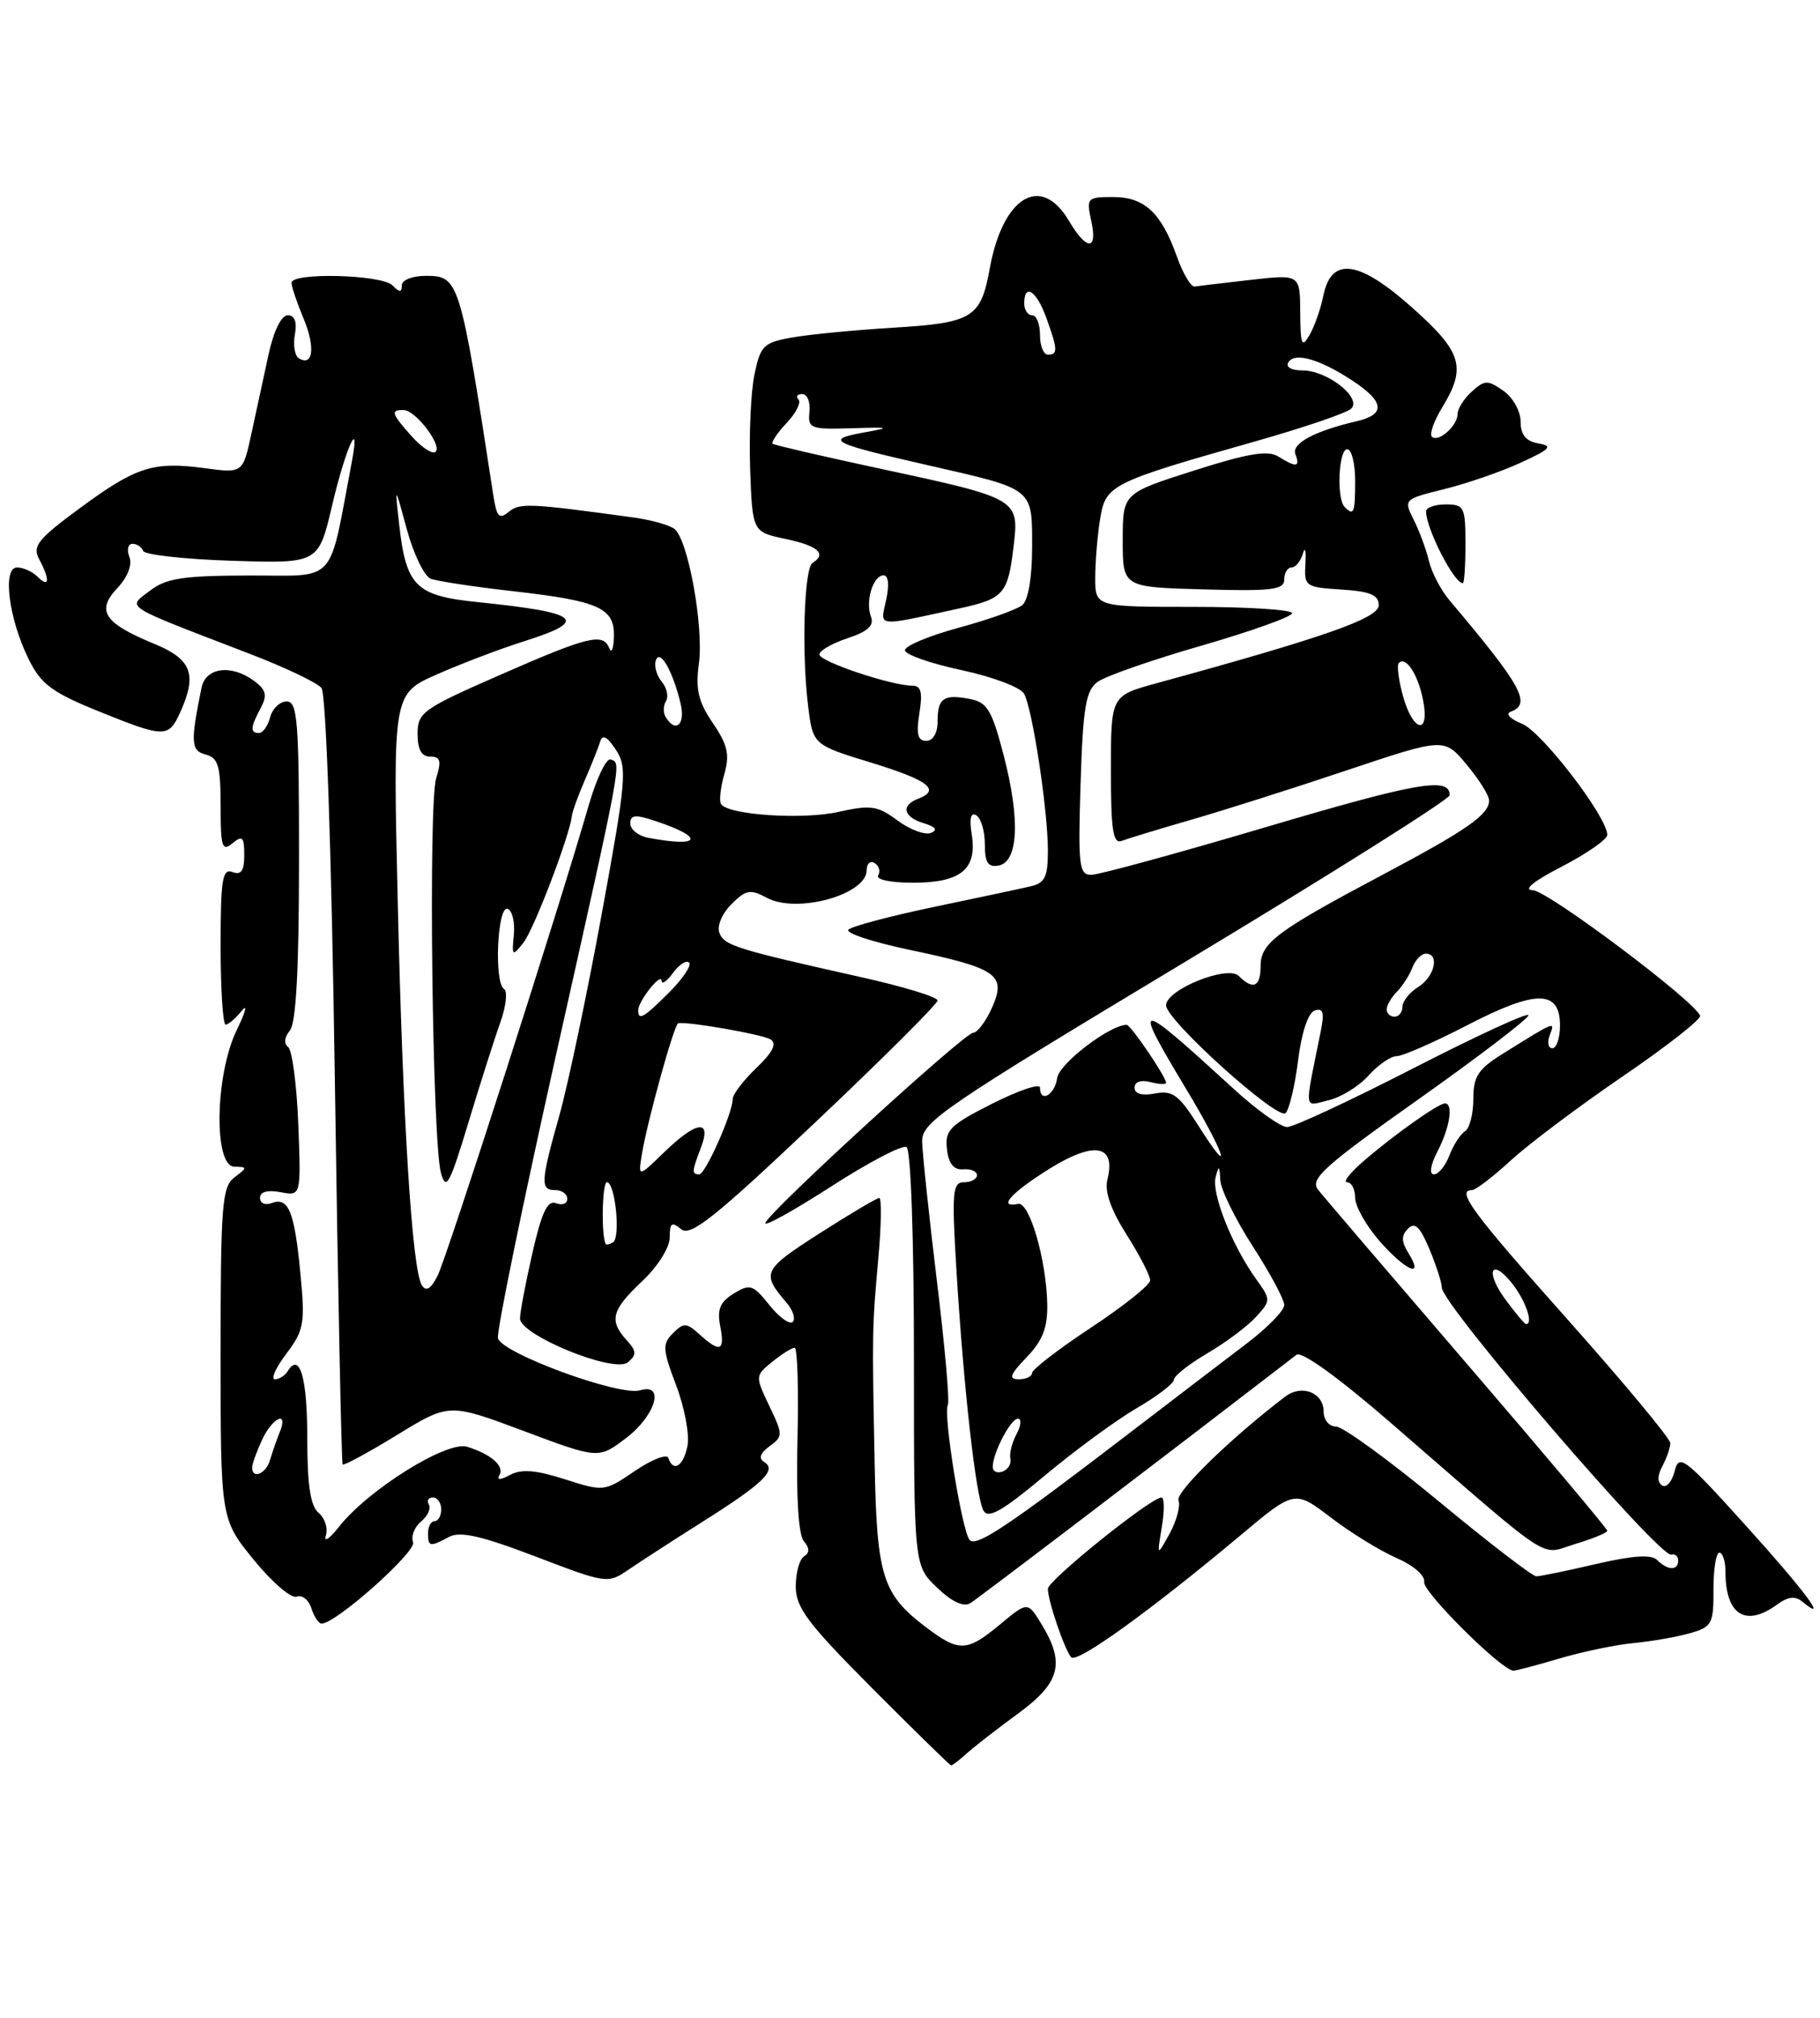 <?xml version="1.0" encoding="UTF-8" standalone="no"?>
<!DOCTYPE svg PUBLIC "-//W3C//DTD SVG 1.1//EN" "http://www.w3.org/Graphics/SVG/1.1/DTD/svg11.dtd" >
<svg xmlns="http://www.w3.org/2000/svg" xmlns:xlink="http://www.w3.org/1999/xlink" version="1.1" viewBox="0 0 231 256">
 <g >
 <path fill="currentColor"
d=" M 122.75 222.43 C 123.71 221.57 126.64 219.30 129.25 217.39 C 134.56 213.50 135.21 211.03 132.22 206.12 C 130.44 203.19 130.44 203.19 126.97 206.07 C 122.67 209.64 121.74 209.66 117.37 206.34 C 112.02 202.25 111.29 199.91 111.02 186.00 C 110.68 168.82 110.69 168.49 111.47 159.75 C 111.86 155.49 111.91 152.00 111.60 152.00 C 111.28 152.00 107.85 154.04 103.97 156.52 C 96.81 161.11 96.61 161.53 99.81 165.26 C 100.64 166.22 101.00 167.33 100.62 167.72 C 100.23 168.10 98.89 167.14 97.65 165.58 C 95.58 162.99 95.19 162.86 93.13 164.12 C 91.39 165.19 91.00 166.13 91.41 168.25 C 92.03 171.42 91.41 171.68 88.80 169.32 C 87.13 167.81 86.78 167.79 85.41 169.16 C 84.05 170.53 84.09 171.21 85.82 175.77 C 86.88 178.56 87.53 182.01 87.26 183.43 C 86.76 186.02 85.45 186.86 84.83 184.99 C 84.64 184.43 82.74 185.17 80.59 186.63 C 76.72 189.26 76.65 189.27 71.70 187.69 C 68.01 186.51 66.19 186.36 64.73 187.14 C 63.55 187.78 63.00 187.81 63.37 187.21 C 64.09 186.05 62.37 184.51 59.28 183.56 C 56.71 182.78 46.72 189.02 43.03 193.71 C 41.82 195.25 41.07 195.75 41.36 194.82 C 41.65 193.90 41.23 192.61 40.44 191.95 C 39.40 191.09 39.00 188.46 39.00 182.44 C 39.00 174.75 38.04 171.50 36.51 173.98 C 36.16 174.54 35.44 175.00 34.89 175.00 C 34.34 175.00 35.00 173.54 36.35 171.75 C 38.59 168.77 38.74 167.93 38.12 161.50 C 37.37 153.67 36.61 151.83 34.47 152.65 C 33.66 152.96 33.00 152.66 33.00 151.99 C 33.00 151.21 33.95 150.95 35.61 151.26 C 38.21 151.76 38.21 151.76 37.86 142.63 C 37.66 137.61 37.08 133.20 36.56 132.83 C 36.00 132.42 36.09 131.60 36.79 130.76 C 37.58 129.80 37.95 122.98 37.95 109.18 C 37.96 91.48 37.77 89.00 36.39 89.00 C 35.52 89.00 34.58 89.90 34.29 91.00 C 34.00 92.10 33.37 93.00 32.88 93.00 C 31.73 93.00 31.77 92.30 33.08 89.85 C 33.94 88.24 33.79 87.56 32.33 86.45 C 29.43 84.25 26.11 84.65 25.58 87.25 C 24.16 94.22 24.22 95.25 26.12 95.74 C 27.70 96.15 28.00 97.20 28.00 102.24 C 28.00 107.46 28.19 108.08 29.50 107.00 C 30.77 105.95 31.00 106.17 31.00 108.48 C 31.00 110.50 30.61 111.06 29.50 110.64 C 28.23 110.15 28.00 111.58 28.00 120.03 C 28.00 125.51 28.29 130.00 28.64 130.00 C 28.99 130.00 29.91 129.21 30.68 128.25 C 31.46 127.29 31.17 128.39 30.04 130.71 C 27.29 136.38 27.09 147.98 29.75 148.03 C 31.42 148.06 31.42 148.13 29.75 149.39 C 28.18 150.58 28.00 152.89 28.00 171.73 C 28.00 192.73 28.00 192.73 32.20 197.90 C 34.51 200.74 36.96 202.84 37.65 202.58 C 38.34 202.32 39.18 202.98 39.52 204.05 C 39.86 205.12 40.44 206.00 40.82 206.00 C 42.64 206.00 52.89 196.87 52.43 195.67 C 52.14 194.93 52.60 193.75 53.44 193.05 C 54.29 192.35 54.73 191.37 54.43 190.89 C 54.13 190.40 54.36 190.00 54.94 190.00 C 55.52 190.00 56.00 190.68 56.00 191.50 C 56.00 192.32 55.62 193.00 55.17 193.00 C 54.71 193.00 54.33 193.68 54.33 194.50 C 54.33 196.27 54.55 196.31 56.99 195.00 C 58.40 194.25 61.08 194.86 67.98 197.49 C 77.03 200.95 77.14 200.96 79.81 199.13 C 81.29 198.12 85.51 195.39 89.20 193.06 C 96.90 188.20 98.64 186.51 96.99 185.49 C 96.25 185.04 96.48 184.37 97.67 183.50 C 99.39 182.24 99.39 182.04 97.64 178.38 C 95.84 174.60 95.84 174.55 98.02 172.78 C 99.23 171.80 100.51 171.00 100.86 171.00 C 101.21 171.00 101.37 176.22 101.22 182.61 C 101.04 189.88 101.34 194.70 102.01 195.52 C 102.77 196.42 102.78 197.02 102.05 197.47 C 101.47 197.83 101.00 199.55 101.00 201.29 C 101.00 203.97 102.52 205.99 110.73 214.23 C 116.08 219.60 120.58 224.00 120.73 224.00 C 120.88 224.00 121.79 223.30 122.75 222.43 Z  M 197.92 210.43 C 200.83 209.57 205.08 208.68 207.36 208.47 C 209.64 208.25 212.85 207.69 214.50 207.22 C 217.29 206.42 217.50 206.02 217.48 201.68 C 217.47 199.11 217.81 197.00 218.23 197.00 C 218.65 197.00 219.00 198.09 219.00 199.42 C 219.00 204.89 221.55 206.51 225.56 203.58 C 226.92 202.58 227.86 202.47 228.75 203.21 C 232.23 206.09 229.11 201.89 221.58 193.56 C 213.78 184.92 213.11 184.41 212.55 186.66 C 212.22 187.99 211.50 188.81 210.97 188.48 C 210.34 188.09 210.35 187.21 211.00 186.01 C 211.55 184.97 212.00 183.67 212.00 183.10 C 212.00 182.53 206.15 175.49 199.00 167.46 C 186.83 153.80 184.77 151.00 186.83 151.00 C 187.29 151.00 189.50 149.31 191.74 147.25 C 193.97 145.19 200.36 140.39 205.93 136.59 C 211.50 132.79 215.93 129.32 215.78 128.88 C 215.13 127.02 196.44 113.00 194.55 112.95 C 193.26 112.92 194.62 111.81 198.25 109.94 C 201.41 108.30 204.00 106.50 204.00 105.93 C 204.00 103.66 195.69 92.83 193.18 91.83 C 191.66 91.22 191.04 90.56 191.75 90.30 C 194.41 89.31 193.17 87.06 183.97 76.16 C 182.88 74.88 181.71 72.63 181.36 71.16 C 181.01 69.70 180.14 67.34 179.42 65.92 C 178.14 63.37 178.18 63.33 183.31 62.06 C 186.17 61.35 190.53 59.85 193.00 58.71 C 196.80 56.97 197.15 56.59 195.25 56.26 C 193.66 55.98 193.00 55.16 193.00 53.49 C 193.00 52.18 192.02 50.42 190.81 49.58 C 188.82 48.19 188.44 48.20 186.81 49.68 C 185.81 50.57 185.00 51.86 185.00 52.53 C 185.00 54.04 182.53 56.20 181.73 55.40 C 181.41 55.07 182.01 53.39 183.07 51.66 C 186.15 46.60 185.57 44.66 179.25 39.04 C 172.46 32.98 168.97 32.52 167.96 37.53 C 167.62 39.20 166.83 41.45 166.20 42.53 C 165.23 44.20 165.06 43.77 165.03 39.65 C 165.00 34.80 165.00 34.80 158.75 35.51 C 155.31 35.90 152.11 36.28 151.64 36.36 C 151.17 36.44 150.15 34.73 149.38 32.57 C 147.39 26.98 145.27 25.00 141.27 25.00 C 137.98 25.00 137.87 25.12 138.50 28.00 C 139.35 31.85 137.93 31.85 135.66 28.00 C 132.12 22.01 127.27 24.95 125.62 34.08 C 124.49 40.32 123.45 40.96 113.50 41.57 C 108.55 41.87 102.72 42.43 100.54 42.82 C 96.91 43.46 96.52 43.85 95.76 47.51 C 95.30 49.70 95.06 55.10 95.21 59.50 C 95.50 67.50 95.50 67.50 99.75 68.39 C 103.83 69.25 104.98 70.28 103.13 71.42 C 102.06 72.08 101.73 82.71 102.56 89.50 C 103.17 94.50 103.17 94.50 110.59 96.77 C 117.89 99.01 119.45 100.23 116.50 101.36 C 114.31 102.20 114.67 103.67 117.25 104.45 C 118.76 104.91 119.06 105.31 118.15 105.68 C 117.41 105.98 115.51 105.28 113.93 104.11 C 111.38 102.22 110.53 102.10 106.44 103.01 C 101.86 104.04 92.37 103.40 91.51 102.01 C 91.26 101.61 91.45 99.91 91.93 98.23 C 92.64 95.76 92.37 94.53 90.48 91.75 C 88.62 89.02 88.26 87.47 88.71 84.15 C 89.33 79.49 87.34 68.51 85.62 67.12 C 85.00 66.63 82.70 65.98 80.50 65.67 C 67.17 63.84 65.96 63.79 64.56 64.95 C 63.36 65.94 63.03 65.59 62.61 62.82 C 58.38 35.35 58.27 35.00 54.02 35.00 C 52.34 35.00 51.00 35.53 51.00 36.20 C 51.00 37.13 50.73 37.13 49.80 36.20 C 48.43 34.83 37.00 34.54 37.00 35.88 C 37.00 36.36 37.69 38.41 38.53 40.42 C 40.05 44.05 39.74 46.58 37.92 45.45 C 37.41 45.13 37.18 43.78 37.43 42.44 C 37.72 40.84 37.40 40.00 36.52 40.00 C 35.71 40.00 34.73 42.00 34.08 45.00 C 33.49 47.75 32.51 52.26 31.91 55.02 C 30.82 60.05 30.82 60.05 25.97 59.40 C 19.41 58.53 17.29 59.21 10.10 64.50 C 4.78 68.42 4.09 69.29 4.97 70.95 C 6.36 73.54 6.27 74.67 4.80 73.20 C 4.14 72.54 2.96 72.00 2.17 72.00 C 0.27 72.00 1.10 78.51 3.65 83.66 C 5.20 86.80 6.61 87.85 12.40 90.20 C 20.85 93.63 21.39 93.64 22.84 90.45 C 25.07 85.56 24.35 83.65 19.56 81.68 C 13.21 79.06 12.17 77.51 14.88 74.63 C 16.21 73.22 16.81 71.66 16.42 70.66 C 16.07 69.74 16.25 69.00 16.81 69.00 C 17.37 69.00 17.98 69.40 18.17 69.90 C 18.35 70.39 23.43 70.96 29.46 71.15 C 40.42 71.50 40.42 71.50 42.15 64.15 C 43.83 56.96 45.79 52.57 44.67 58.50 C 41.66 74.40 42.92 73.00 31.68 73.02 C 23.19 73.04 21.08 73.36 19.00 74.97 C 16.14 77.17 15.33 76.66 31.66 82.94 C 36.15 84.66 40.26 86.62 40.80 87.29 C 41.39 88.02 42.07 107.79 42.50 137.00 C 42.89 163.68 43.34 185.64 43.49 185.81 C 43.65 185.98 46.76 184.29 50.39 182.07 C 57.00 178.02 57.00 178.02 66.49 181.57 C 75.97 185.12 75.97 185.12 79.49 182.44 C 83.21 179.60 84.43 175.43 81.25 176.40 C 78.65 177.20 63.56 171.66 63.20 169.77 C 63.03 168.90 66.35 152.74 70.57 133.85 C 79.10 95.73 78.89 96.86 77.50 96.36 C 76.95 96.16 75.69 98.81 74.70 102.25 C 70.85 115.60 56.69 159.62 55.53 161.89 C 54.67 163.56 54.07 163.92 53.54 163.06 C 52.30 161.06 51.12 142.27 50.48 114.31 C 49.87 88.03 49.87 88.03 55.47 85.56 C 58.54 84.20 63.52 82.31 66.53 81.36 C 74.86 78.73 73.67 77.73 60.68 76.40 C 52.75 75.60 51.54 74.40 50.66 66.50 C 50.10 61.50 50.10 61.50 51.64 67.18 C 52.49 70.30 53.85 73.11 54.67 73.43 C 55.49 73.74 60.22 74.46 65.19 75.02 C 76.05 76.25 78.03 77.15 77.92 80.79 C 77.88 82.28 77.62 82.94 77.34 82.25 C 76.54 80.26 74.70 80.71 63.52 85.61 C 53.65 89.93 53.00 90.39 53.00 93.11 C 53.00 95.10 53.50 96.00 54.61 96.00 C 55.90 96.00 56.05 96.53 55.36 98.75 C 54.35 101.97 54.87 144.94 55.97 148.84 C 56.61 151.14 57.08 150.28 59.43 142.50 C 60.93 137.55 62.75 131.82 63.49 129.76 C 64.23 127.70 64.45 125.78 63.97 125.48 C 62.69 124.69 63.12 114.87 64.42 115.31 C 65.01 115.51 65.37 116.99 65.22 118.59 C 64.95 121.34 65.02 121.39 66.44 119.60 C 67.77 117.91 72.30 106.06 72.59 103.50 C 72.65 102.95 73.39 100.92 74.22 99.00 C 75.06 97.08 75.93 94.88 76.17 94.11 C 76.47 93.13 77.05 93.43 78.17 95.13 C 79.63 97.36 79.50 98.88 76.38 115.93 C 74.53 126.04 72.11 137.54 71.01 141.47 C 68.60 150.04 68.55 151.00 70.50 151.00 C 71.33 151.00 72.00 151.50 72.00 152.11 C 72.00 152.72 71.36 152.97 70.57 152.66 C 69.49 152.25 68.75 153.81 67.57 159.00 C 66.71 162.79 66.00 166.52 66.00 167.28 C 66.00 169.41 77.96 174.28 79.68 172.85 C 80.83 171.89 80.81 171.45 79.53 170.03 C 77.27 167.54 77.62 166.22 81.50 162.56 C 83.49 160.69 85.00 158.29 85.00 157.01 C 85.00 155.16 85.26 154.97 86.44 155.95 C 87.63 156.94 90.63 154.56 103.44 142.44 C 112.00 134.35 119.00 127.37 119.00 126.94 C 119.00 126.50 114.61 125.16 109.25 123.97 C 93.38 120.42 91.92 119.97 91.31 118.36 C 90.98 117.50 91.64 115.91 92.83 114.73 C 94.67 112.88 95.23 112.78 97.35 113.92 C 101.17 115.96 110.00 113.51 110.00 110.41 C 110.00 109.57 110.46 109.16 111.02 109.51 C 111.58 109.86 111.77 110.56 111.46 111.07 C 111.13 111.60 113.05 112.00 115.87 112.00 C 121.95 112.00 124.03 110.30 123.34 105.91 C 123.01 103.83 123.21 103.01 123.92 103.45 C 124.52 103.82 125.00 105.47 125.00 107.13 C 125.00 109.46 125.40 110.07 126.75 109.82 C 129.25 109.34 129.50 104.00 127.41 95.91 C 125.89 90.07 125.31 89.10 123.08 88.68 C 119.76 88.04 119.00 88.58 119.00 91.56 C 119.00 93.01 118.42 94.00 117.56 94.00 C 116.48 94.00 116.27 93.14 116.69 90.50 C 117.12 87.85 116.91 87.00 115.81 87.00 C 113.14 87.00 104.00 83.93 104.00 83.04 C 104.00 82.55 105.61 81.63 107.57 80.98 C 110.14 80.13 110.97 79.37 110.55 78.26 C 109.80 76.31 110.81 73.00 112.15 73.00 C 112.76 73.00 112.89 74.23 112.47 76.13 C 111.71 79.62 111.00 79.54 121.83 77.18 C 127.39 75.97 127.93 75.35 128.64 69.39 C 129.37 63.26 129.35 63.25 111.37 59.39 C 104.29 57.87 98.31 56.48 98.08 56.31 C 97.85 56.13 98.64 54.95 99.84 53.67 C 101.04 52.40 101.71 51.05 101.34 50.68 C 100.97 50.30 101.19 50.00 101.82 50.00 C 102.46 50.00 102.87 51.01 102.74 52.25 C 102.52 54.36 102.85 54.49 108.00 54.34 C 113.08 54.18 113.20 54.23 109.50 54.90 C 104.62 55.80 105.53 56.24 118.00 59.08 C 131.28 62.11 131.00 61.88 131.00 69.41 C 131.00 73.28 130.51 76.15 129.75 76.78 C 129.06 77.34 125.43 78.63 121.67 79.65 C 117.92 80.67 114.85 81.95 114.86 82.50 C 114.87 83.05 118.09 84.18 122.02 85.02 C 125.96 85.86 129.53 87.20 129.98 88.02 C 131.05 89.97 133.00 102.81 133.00 107.92 C 133.00 111.29 132.63 112.05 130.75 112.47 C 129.51 112.76 124.00 113.93 118.50 115.08 C 113.00 116.23 108.14 117.52 107.69 117.95 C 107.24 118.37 110.75 119.53 115.47 120.52 C 126.60 122.86 127.76 123.67 125.91 127.85 C 125.14 129.58 124.06 131.02 123.51 131.04 C 122.36 131.08 97.69 153.65 97.14 155.16 C 96.94 155.71 100.69 153.63 105.46 150.56 C 110.23 147.48 114.55 145.22 115.06 145.54 C 115.61 145.87 116.00 157.15 116.00 172.37 C 116.00 198.63 116.00 198.63 118.92 201.42 C 120.83 203.25 122.30 203.94 123.17 203.40 C 124.17 202.79 148.46 184.29 164.56 171.89 C 165.20 171.40 169.93 174.81 176.56 180.56 C 197.67 198.85 195.29 197.29 199.93 195.90 C 202.17 195.23 204.00 194.47 204.00 194.22 C 204.00 193.96 196.01 184.47 186.25 173.12 C 176.49 161.77 167.95 151.79 167.28 150.93 C 166.24 149.59 168.06 147.95 180.03 139.48 C 187.71 134.04 194.00 129.24 194.00 128.81 C 194.00 128.39 187.44 131.41 179.43 135.52 C 171.41 139.63 164.19 143.00 163.37 143.00 C 162.55 143.00 159.54 140.86 156.69 138.25 C 144.00 126.64 143.62 126.63 150.48 138.05 C 155.42 146.25 156.73 150.11 152.10 142.82 C 149.62 138.91 148.82 138.31 146.60 138.74 C 144.94 139.05 144.00 138.79 144.00 138.00 C 144.00 137.26 144.80 136.98 146.00 137.29 C 147.10 137.58 148.00 137.62 148.00 137.39 C 148.00 136.63 143.51 130.02 143.00 130.03 C 140.84 130.05 134.44 134.94 134.18 136.78 C 133.87 138.95 132.00 139.99 132.00 137.99 C 132.00 137.43 129.27 138.35 125.94 140.03 C 120.54 142.76 119.91 143.39 120.19 145.80 C 120.40 147.65 121.05 148.46 122.25 148.36 C 123.21 148.28 124.00 148.62 124.00 149.11 C 124.00 149.60 123.26 150.00 122.36 150.00 C 120.89 150.00 120.79 151.20 121.40 161.25 C 122.31 176.18 123.86 189.94 124.83 191.67 C 125.43 192.74 127.24 191.71 132.56 187.26 C 136.38 184.06 141.64 180.20 144.25 178.68 C 146.86 177.16 149.00 175.53 149.00 175.05 C 149.00 174.58 150.91 173.07 153.25 171.70 C 155.59 170.33 158.37 168.25 159.42 167.08 C 161.32 164.99 161.32 164.92 159.39 162.23 C 156.36 158.00 153.76 151.44 154.29 149.37 C 154.69 147.79 154.79 147.85 154.88 149.72 C 154.95 150.94 156.80 154.72 159.00 158.12 C 161.20 161.53 163.00 164.88 163.00 165.58 C 163.00 166.28 160.86 168.47 158.25 170.45 C 155.64 172.43 149.11 177.42 143.74 181.53 C 127.99 193.61 123.93 196.33 123.07 195.39 C 122.10 194.31 119.68 179.35 120.30 178.27 C 120.55 177.85 119.92 170.75 118.91 162.50 C 117.91 154.25 117.07 146.29 117.04 144.82 C 117.00 142.35 119.68 140.52 150.50 121.99 C 168.93 110.90 184.00 101.41 184.00 100.89 C 184.00 98.54 179.92 99.25 160.72 104.93 C 149.45 108.27 139.45 111.00 138.50 111.00 C 136.96 111.00 136.82 109.85 137.15 99.41 C 137.46 89.69 137.81 87.61 139.32 86.51 C 140.30 85.79 146.26 83.71 152.56 81.90 C 158.85 80.08 164.00 78.24 164.00 77.80 C 164.00 77.36 158.38 77.00 151.50 77.00 C 139.00 77.00 139.00 77.00 139.01 73.25 C 139.02 71.19 139.30 67.83 139.64 65.78 C 140.34 61.51 140.98 61.20 159.50 55.95 C 165.55 54.23 170.95 52.39 171.50 51.85 C 172.89 50.48 168.46 47.00 165.33 47.00 C 163.89 47.00 163.15 46.57 163.53 45.96 C 164.34 44.65 167.56 45.58 171.74 48.35 C 175.71 50.98 175.87 52.58 172.25 53.43 C 166.81 54.70 163.89 56.27 164.42 57.64 C 165.05 59.28 164.53 59.35 162.24 57.92 C 160.91 57.10 158.38 57.52 151.50 59.72 C 142.50 62.59 142.50 62.59 142.50 68.55 C 142.50 74.50 142.50 74.50 152.75 74.78 C 161.42 75.03 163.00 74.83 163.00 73.53 C 163.00 72.69 163.42 72.00 163.93 72.00 C 164.44 72.00 165.08 71.21 165.36 70.25 C 165.64 69.29 165.79 69.85 165.69 71.50 C 165.51 74.40 165.66 74.51 170.25 74.80 C 173.94 75.04 175.00 75.49 174.99 76.80 C 174.97 78.45 168.15 80.84 146.75 86.70 C 141.00 88.28 141.00 88.28 141.00 97.75 C 141.00 105.36 141.27 107.11 142.37 106.69 C 143.13 106.40 147.06 105.20 151.12 104.03 C 155.18 102.86 164.08 100.04 170.90 97.75 C 183.30 93.60 183.30 93.60 186.15 97.01 C 187.72 98.89 189.00 100.93 189.00 101.56 C 189.00 103.36 186.19 105.31 175.50 110.98 C 162.04 118.12 160.00 119.64 160.00 122.57 C 160.00 125.22 159.05 125.65 157.23 123.83 C 155.81 122.41 148.00 125.56 148.00 127.56 C 148.00 129.43 162.19 142.21 163.17 141.23 C 163.64 140.76 164.36 137.74 164.76 134.52 C 165.21 130.96 166.04 128.48 166.88 128.21 C 167.94 127.85 168.12 128.47 167.63 130.87 C 165.53 141.28 165.43 140.36 168.62 139.60 C 170.20 139.23 172.49 137.82 173.70 136.46 C 174.91 135.11 176.52 134.00 177.28 134.00 C 178.03 134.00 182.06 132.23 186.24 130.07 C 194.97 125.55 198.00 125.56 198.00 130.12 C 198.00 131.70 197.56 133.00 197.03 133.00 C 196.50 133.00 196.35 132.25 196.70 131.34 C 197.39 129.53 197.51 129.48 190.75 133.69 C 187.60 135.65 187.00 136.57 187.00 139.45 C 187.00 141.34 186.52 143.18 185.94 143.54 C 185.35 143.90 184.47 145.28 183.96 146.60 C 183.46 147.92 182.58 149.00 182.00 149.00 C 181.37 149.00 181.56 147.81 182.47 146.05 C 184.02 143.06 184.49 140.00 183.40 140.00 C 182.57 140.00 177.12 143.84 173.22 147.19 C 171.41 148.73 170.40 150.00 170.97 150.00 C 171.53 150.00 172.00 150.88 172.00 151.97 C 172.00 153.05 173.40 155.52 175.10 157.47 C 178.44 161.26 180.81 162.27 178.78 159.02 C 177.85 157.53 177.83 156.77 178.71 155.89 C 179.58 155.02 180.24 155.65 181.43 158.49 C 182.29 160.56 183.00 162.75 183.00 163.37 C 183.00 165.51 210.65 197.67 212.12 197.25 C 212.61 197.11 213.00 197.45 213.00 198.00 C 213.00 199.30 211.68 199.28 210.34 197.94 C 209.60 197.20 207.29 197.35 202.58 198.44 C 198.89 199.30 195.48 200.00 194.99 200.00 C 194.50 200.00 188.94 195.72 182.63 190.50 C 176.32 185.28 170.44 181.00 169.58 181.00 C 168.70 181.00 168.00 180.16 168.00 179.11 C 168.00 176.69 165.23 175.60 163.12 177.20 C 156.30 182.39 149.18 189.30 149.58 190.36 C 149.85 191.06 149.34 192.95 148.46 194.57 C 146.84 197.50 146.84 197.50 147.46 193.75 C 147.81 191.69 147.79 190.00 147.42 190.00 C 146.07 190.00 133.00 200.51 133.00 201.59 C 133.00 203.11 135.12 209.32 135.96 210.27 C 136.69 211.09 145.96 204.41 157.41 194.83 C 164.32 189.04 164.32 189.04 168.91 192.54 C 171.43 194.47 175.19 196.78 177.26 197.68 C 179.40 198.61 180.91 199.92 180.76 200.72 C 180.53 201.94 190.53 211.88 192.07 211.97 C 192.38 211.99 195.02 211.29 197.92 210.43 Z  M 186.00 69.00 C 186.00 64.33 185.83 64.00 183.50 64.00 C 182.12 64.00 181.00 64.40 181.00 64.88 C 181.00 67.06 184.55 74.00 185.67 74.00 C 185.85 74.00 186.00 71.75 186.00 69.00 Z  M 32.00 186.20 C 32.00 185.76 32.56 184.19 33.25 182.71 C 34.61 179.78 36.67 178.90 35.49 181.75 C 35.10 182.71 34.55 184.29 34.27 185.25 C 33.77 186.99 32.00 187.73 32.00 186.20 Z  M 126.00 186.13 C 126.00 184.36 128.27 180.00 129.20 180.00 C 129.68 180.00 129.60 180.88 129.02 181.96 C 128.44 183.04 128.09 184.44 128.24 185.08 C 128.38 185.73 127.94 186.46 127.25 186.71 C 126.56 186.96 126.00 186.70 126.00 186.13 Z  M 130.31 172.20 C 132.35 170.07 132.98 168.43 132.92 165.45 C 132.80 159.80 130.66 152.45 129.22 152.75 C 126.56 153.30 128.31 151.34 133.22 148.28 C 138.90 144.75 141.66 145.25 140.56 149.63 C 140.17 151.16 140.97 153.45 142.99 156.65 C 144.65 159.26 145.99 161.87 145.98 162.45 C 145.98 163.03 142.60 165.72 138.48 168.44 C 134.37 171.16 131.00 173.75 131.00 174.19 C 131.00 174.64 130.24 175.00 129.31 175.00 C 127.97 175.00 128.17 174.43 130.31 172.20 Z  M 191.10 164.92 C 188.39 161.25 189.29 159.43 192.05 163.01 C 193.70 165.17 194.63 168.00 193.69 168.00 C 193.52 168.00 192.35 166.61 191.10 164.92 Z  M 76.86 157.81 C 76.29 156.56 76.44 150.00 77.03 150.00 C 78.08 150.00 78.79 157.01 77.81 157.62 C 77.36 157.89 76.94 157.98 76.86 157.81 Z  M 81.47 146.45 C 82.15 142.28 85.57 129.93 86.08 129.83 C 87.29 129.58 96.77 131.24 97.80 131.88 C 98.64 132.40 98.10 133.49 96.00 135.50 C 94.35 137.08 93.00 138.85 93.00 139.43 C 93.00 141.21 89.54 148.99 88.75 149.00 C 87.78 149.00 87.80 148.65 88.98 145.57 C 90.35 141.95 88.40 142.22 84.29 146.20 C 80.99 149.40 80.99 149.40 81.47 146.45 Z  M 81.00 128.19 C 81.00 127.02 83.93 123.32 83.97 124.44 C 83.99 124.96 84.64 124.51 85.42 123.44 C 86.20 122.38 87.12 121.79 87.46 122.13 C 87.81 122.47 86.68 124.16 84.97 125.88 C 81.72 129.13 81.00 129.55 81.00 128.19 Z  M 176.00 128.07 C 176.00 127.56 176.59 126.55 177.31 125.82 C 178.02 125.09 178.91 123.71 179.27 122.75 C 179.64 121.79 180.40 121.00 180.97 121.00 C 182.76 121.00 182.09 123.93 180.00 125.23 C 178.90 125.92 178.00 127.05 178.00 127.74 C 178.00 128.43 177.55 129.00 177.00 129.00 C 176.45 129.00 176.00 128.58 176.00 128.07 Z  M 82.25 106.29 C 81.01 106.06 80.00 105.24 80.00 104.48 C 80.00 103.37 80.63 103.31 83.25 104.19 C 89.56 106.29 88.94 107.58 82.25 106.29 Z  M 84.50 91.00 C 84.16 90.45 84.17 89.53 84.53 88.96 C 84.88 88.38 84.64 87.27 83.99 86.49 C 83.34 85.71 83.00 84.49 83.24 83.79 C 83.75 82.26 85.39 85.12 86.38 89.25 C 87.02 91.91 85.78 93.07 84.50 91.00 Z  M 178.07 88.31 C 177.51 86.27 177.27 84.39 177.54 84.12 C 178.44 83.22 179.96 85.53 180.61 88.78 C 181.52 93.34 179.35 92.93 178.07 88.31 Z  M 170.67 64.33 C 169.61 63.28 169.89 57.00 171.00 57.00 C 171.55 57.00 172.00 58.80 172.00 61.00 C 172.00 65.09 171.83 65.50 170.67 64.33 Z  M 52.23 55.33 C 49.66 52.45 49.53 51.99 51.25 52.03 C 52.81 52.07 56.28 56.71 55.23 57.36 C 54.81 57.62 53.45 56.71 52.23 55.33 Z  M 132.00 42.50 C 132.00 41.12 131.55 40.00 131.00 40.00 C 130.45 40.00 130.00 39.33 130.00 38.50 C 130.00 35.87 131.56 36.88 132.80 40.32 C 134.26 44.36 134.29 45.00 133.00 45.00 C 132.45 45.00 132.00 43.88 132.00 42.50 Z "/>
</g>
</svg>